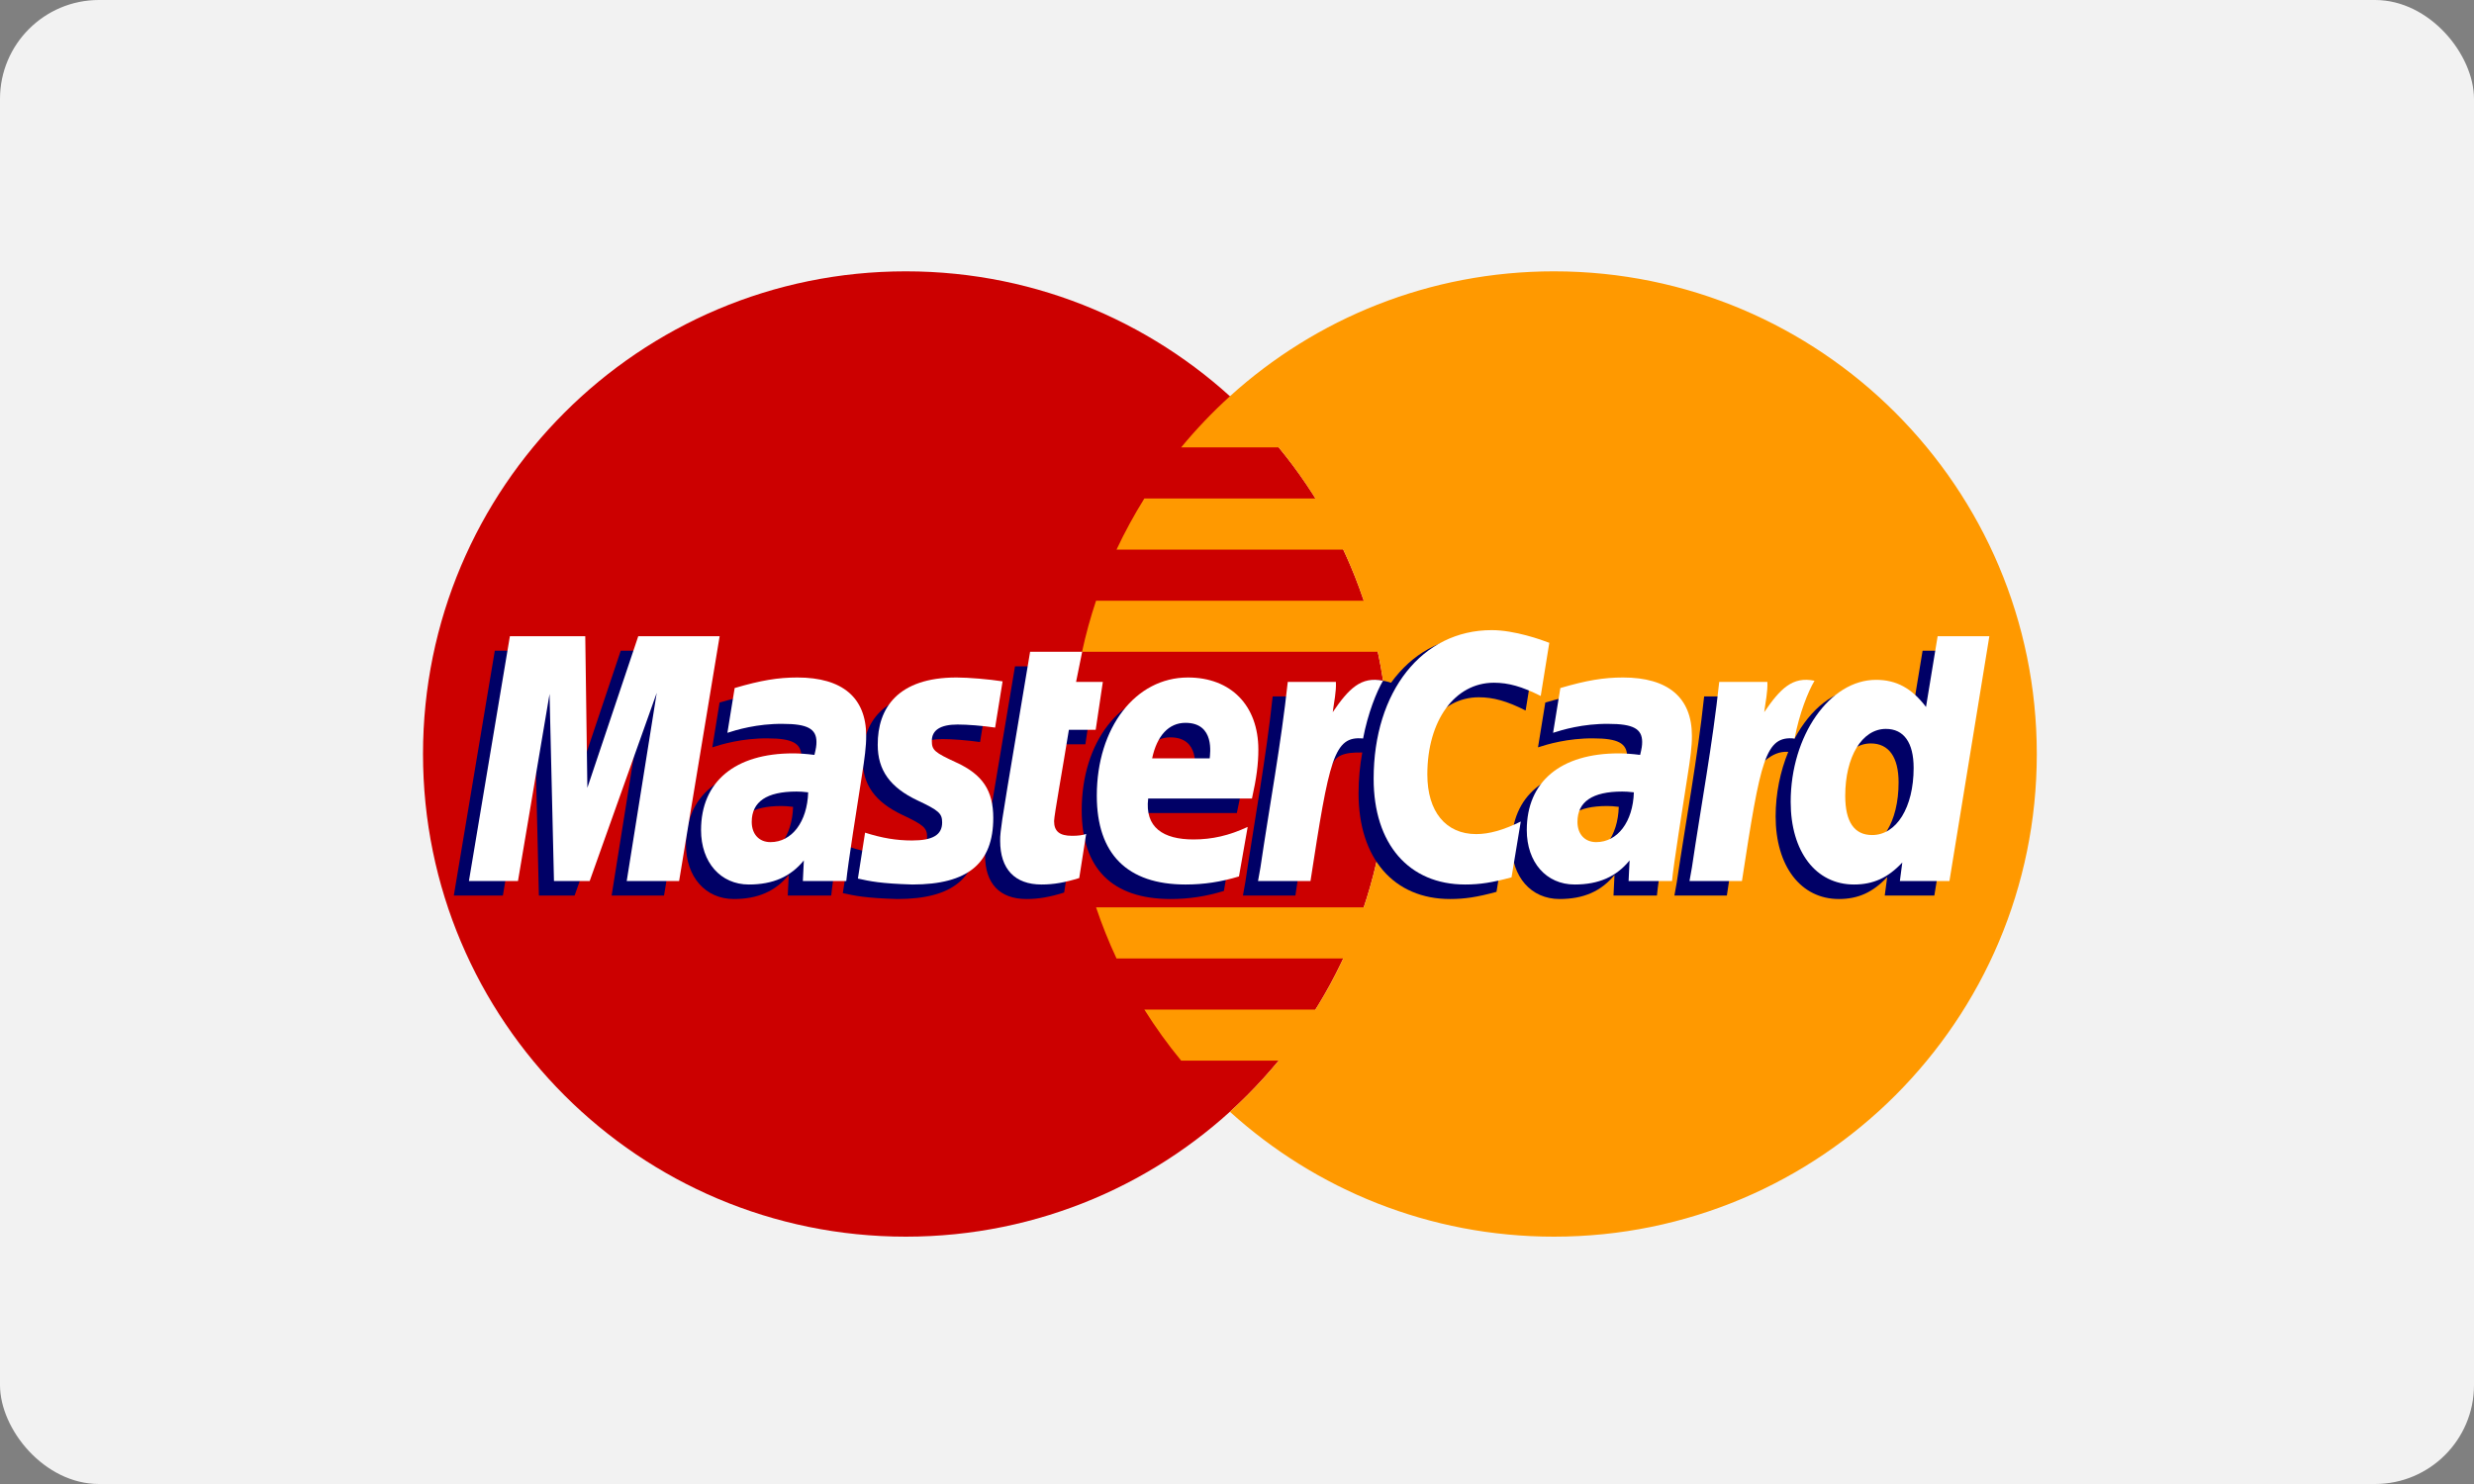 <?xml version="1.0" encoding="UTF-8"?>
<svg width="60px" height="36px" viewBox="0 0 60 36" version="1.1" xmlns="http://www.w3.org/2000/svg" xmlns:xlink="http://www.w3.org/1999/xlink">
    <rect x="0" y="0" width="60" height="36" fill="#808080" stroke="none"/>
    <title>MasterCard-light@1.5x</title>
    <g id="Icons" stroke="none" stroke-width="1" fill="none" fill-rule="evenodd">
        <g transform="translate(-215, -41)" id="MasterCard-light">
            <g transform="translate(215, 41)">
                <rect id="Rectangle" fill="#F2F2F2" x="0" y="0" width="60" height="36" rx="2.4"></rect>
                <path d="M33.677,18.291 C33.677,24.758 28.435,30 21.968,30 C15.501,30 10.259,24.758 10.259,18.291 C10.259,11.824 15.501,6.582 21.968,6.582 C28.435,6.582 33.677,11.824 33.677,18.291" id="Fill-333" fill="#CC0000"></path>
                <path d="M37.688,6.582 C34.662,6.582 31.906,7.73 29.828,9.613 C29.405,9.997 29.01,10.411 28.646,10.852 L31.011,10.852 C31.335,11.246 31.632,11.659 31.904,12.093 L27.753,12.093 C27.505,12.491 27.279,12.904 27.078,13.333 L32.578,13.333 C32.766,13.734 32.932,14.147 33.074,14.572 L26.582,14.572 C26.447,14.976 26.333,15.39 26.242,15.812 L33.414,15.812 C33.586,16.611 33.677,17.44 33.677,18.291 C33.677,19.591 33.465,20.842 33.074,22.011 L26.582,22.011 C26.725,22.435 26.89,22.849 27.078,23.251 L32.578,23.251 C32.377,23.679 32.153,24.093 31.903,24.491 L27.753,24.491 C28.024,24.923 28.322,25.337 28.646,25.73 L31.011,25.73 C30.647,26.172 30.252,26.586 29.828,26.97 C31.906,28.853 34.662,30 37.688,30 C44.155,30 49.397,24.758 49.397,18.291 C49.397,11.825 44.155,6.582 37.688,6.582" id="Fill-334" fill="#FF9900"></path>
                <path d="M19.234,19.573 C19.101,19.558 19.042,19.553 18.95,19.553 C18.23,19.553 17.865,19.8 17.865,20.289 C17.865,20.589 18.043,20.781 18.321,20.781 C18.839,20.781 19.212,20.288 19.234,19.573 L19.234,19.573 Z M20.159,21.725 L19.105,21.725 L19.129,21.225 C18.808,21.62 18.379,21.809 17.797,21.809 C17.108,21.809 16.636,21.271 16.636,20.49 C16.636,19.313 17.457,18.627 18.868,18.627 C19.012,18.627 19.197,18.641 19.386,18.665 C19.425,18.505 19.435,18.437 19.435,18.351 C19.435,18.032 19.214,17.912 18.62,17.912 C17.998,17.905 17.485,18.06 17.275,18.13 C17.288,18.049 17.451,17.043 17.451,17.043 C18.084,16.857 18.502,16.787 18.972,16.787 C20.064,16.787 20.642,17.277 20.641,18.204 C20.643,18.452 20.602,18.758 20.538,19.161 C20.428,19.86 20.191,21.36 20.159,21.725 L20.159,21.725 Z" id="Fill-336" fill="#000066"></path>
                <polyline id="Fill-337" fill="#000066" points="16.104 21.725 14.833 21.725 15.561 17.16 13.935 21.725 13.069 21.725 12.962 17.186 12.196 21.725 11.006 21.725 12 15.786 13.828 15.786 13.939 19.111 15.054 15.786 17.087 15.786 16.104 21.725"></polyline>
                <path d="M39.259,19.573 C39.126,19.558 39.068,19.553 38.976,19.553 C38.255,19.553 37.891,19.8 37.891,20.289 C37.891,20.589 38.068,20.781 38.346,20.781 C38.864,20.781 39.237,20.288 39.259,19.573 L39.259,19.573 Z M40.184,21.725 L39.131,21.725 L39.155,21.225 C38.834,21.62 38.405,21.809 37.823,21.809 C37.134,21.809 36.662,21.271 36.662,20.49 C36.662,19.313 37.483,18.627 38.893,18.627 C39.038,18.627 39.222,18.641 39.411,18.665 C39.451,18.505 39.461,18.437 39.461,18.351 C39.461,18.032 39.239,17.912 38.646,17.912 C38.024,17.905 37.511,18.06 37.3,18.13 C37.314,18.049 37.477,17.043 37.477,17.043 C38.11,16.857 38.528,16.787 38.997,16.787 C40.09,16.787 40.667,17.277 40.666,18.204 C40.669,18.452 40.628,18.758 40.563,19.161 C40.454,19.86 40.216,21.36 40.184,21.725 L40.184,21.725 Z" id="Fill-338" fill="#000066"></path>
                <path d="M25.808,21.652 C25.46,21.761 25.189,21.809 24.895,21.809 C24.245,21.809 23.89,21.435 23.89,20.748 C23.881,20.534 23.984,19.973 24.064,19.46 C24.138,19.009 24.616,16.164 24.616,16.164 L25.879,16.164 L25.732,16.895 L26.495,16.895 L26.323,18.056 L25.557,18.056 C25.41,18.975 25.201,20.119 25.198,20.271 C25.198,20.52 25.331,20.628 25.634,20.628 C25.779,20.628 25.891,20.614 25.976,20.583 L25.808,21.652" id="Fill-339" fill="#000066"></path>
                <path d="M29.682,21.613 C29.248,21.746 28.83,21.81 28.386,21.809 C26.971,21.807 26.234,21.069 26.234,19.654 C26.234,18.003 27.172,16.787 28.445,16.787 C29.487,16.787 30.152,17.468 30.152,18.535 C30.152,18.89 30.107,19.235 29.996,19.723 L27.48,19.723 C27.395,20.424 27.843,20.716 28.579,20.716 C29.031,20.716 29.439,20.622 29.892,20.412 L29.682,21.613 L29.682,21.613 Z M28.972,18.75 C28.979,18.649 29.106,17.887 28.383,17.887 C27.981,17.887 27.693,18.194 27.577,18.75 L28.972,18.75 L28.972,18.75 Z" id="Fill-340" fill="#000066"></path>
                <path d="M20.921,18.422 C20.921,19.033 21.217,19.454 21.889,19.771 C22.403,20.013 22.484,20.085 22.484,20.304 C22.484,20.605 22.256,20.741 21.754,20.741 C21.374,20.741 21.021,20.682 20.614,20.55 C20.614,20.55 20.448,21.615 20.44,21.666 C20.729,21.729 20.986,21.787 21.763,21.809 C23.104,21.809 23.723,21.298 23.723,20.194 C23.723,19.531 23.464,19.141 22.827,18.848 C22.295,18.604 22.233,18.549 22.233,18.324 C22.233,18.063 22.445,17.929 22.855,17.929 C23.105,17.929 23.445,17.956 23.769,18.001 L23.949,16.881 C23.62,16.829 23.121,16.787 22.831,16.787 C21.409,16.787 20.916,17.53 20.921,18.422" id="Fill-341" fill="#000066"></path>
                <path d="M35.864,16.915 C36.217,16.915 36.547,17.007 37,17.236 L37.208,15.947 C37.022,15.873 36.366,15.444 35.811,15.444 C34.961,15.444 34.241,15.866 33.736,16.562 C32.998,16.318 32.694,16.812 32.322,17.304 L31.992,17.381 C32.017,17.219 32.04,17.058 32.033,16.895 L30.865,16.895 C30.706,18.391 30.423,19.905 30.202,21.4 L30.144,21.725 L31.416,21.725 C31.628,20.346 31.744,19.463 31.815,18.865 L32.294,18.6 C32.366,18.333 32.589,18.244 33.038,18.255 C32.98,18.57 32.948,18.901 32.948,19.245 C32.948,20.825 33.802,21.809 35.169,21.809 C35.522,21.809 35.825,21.763 36.293,21.635 L36.516,20.282 C36.095,20.489 35.749,20.586 35.437,20.586 C34.697,20.586 34.25,20.04 34.25,19.139 C34.25,17.831 34.915,16.915 35.864,16.915" id="Fill-342" fill="#000066"></path>
                <path d="M46.627,15.786 L46.344,17.502 C45.997,17.045 45.624,16.714 45.131,16.714 C44.489,16.714 43.906,17.2 43.523,17.916 C42.991,17.806 42.441,17.618 42.441,17.618 L42.44,17.622 C42.483,17.222 42.501,16.979 42.497,16.895 L41.329,16.895 C41.17,18.391 40.887,19.905 40.666,21.4 L40.608,21.725 L41.88,21.725 C42.052,20.611 42.183,19.684 42.28,18.95 C42.715,18.557 42.932,18.215 43.37,18.238 C43.176,18.708 43.063,19.249 43.063,19.805 C43.063,21.012 43.673,21.809 44.597,21.809 C45.063,21.809 45.421,21.648 45.769,21.276 L45.709,21.725 L46.912,21.725 L47.88,15.786 L46.627,15.786 L46.627,15.786 Z M45.037,20.61 C44.604,20.61 44.385,20.289 44.385,19.657 C44.385,18.708 44.795,18.035 45.371,18.035 C45.808,18.035 46.045,18.367 46.045,18.981 C46.045,19.938 45.629,20.61 45.037,20.61 L45.037,20.61 Z" id="Fill-343" fill="#000066"></path>
                <polyline id="Fill-344" fill="#FFFFFF" points="16.47 21.373 15.199 21.373 15.927 16.808 14.301 21.373 13.435 21.373 13.328 16.834 12.562 21.373 11.372 21.373 12.366 15.434 14.194 15.434 14.245 19.111 15.479 15.434 17.453 15.434 16.47 21.373"></polyline>
                <path d="M19.6,19.221 C19.467,19.206 19.408,19.202 19.316,19.202 C18.596,19.202 18.231,19.448 18.231,19.936 C18.231,20.237 18.409,20.429 18.687,20.429 C19.205,20.429 19.578,19.936 19.6,19.221 L19.6,19.221 Z M20.524,21.373 L19.471,21.373 L19.495,20.873 C19.174,21.268 18.745,21.457 18.163,21.457 C17.474,21.457 17.002,20.918 17.002,20.137 C17.002,18.961 17.824,18.276 19.234,18.276 C19.378,18.276 19.563,18.289 19.752,18.313 C19.791,18.153 19.801,18.085 19.801,17.999 C19.801,17.679 19.58,17.56 18.986,17.56 C18.364,17.553 17.851,17.708 17.641,17.777 C17.654,17.697 17.817,16.691 17.817,16.691 C18.45,16.505 18.868,16.435 19.338,16.435 C20.43,16.435 21.008,16.925 21.007,17.851 C21.009,18.1 20.968,18.407 20.904,18.808 C20.794,19.507 20.557,21.008 20.524,21.373 L20.524,21.373 Z" id="Fill-345" fill="#FFFFFF"></path>
                <path d="M37.574,15.594 L37.366,16.883 C36.912,16.655 36.583,16.562 36.231,16.562 C35.281,16.562 34.616,17.48 34.616,18.788 C34.616,19.689 35.063,20.234 35.802,20.234 C36.115,20.234 36.461,20.137 36.882,19.929 L36.658,21.283 C36.19,21.41 35.887,21.457 35.535,21.457 C34.166,21.457 33.314,20.473 33.314,18.893 C33.314,16.769 34.492,15.286 36.177,15.286 C36.732,15.286 37.388,15.521 37.574,15.594" id="Fill-346" fill="#FFFFFF"></path>
                <path d="M39.625,19.221 C39.492,19.206 39.433,19.202 39.342,19.202 C38.622,19.202 38.257,19.448 38.257,19.936 C38.257,20.237 38.435,20.429 38.712,20.429 C39.23,20.429 39.603,19.936 39.625,19.221 L39.625,19.221 Z M40.55,21.373 L39.497,21.373 L39.521,20.873 C39.199,21.268 38.771,21.457 38.189,21.457 C37.499,21.457 37.028,20.918 37.028,20.137 C37.028,18.961 37.849,18.276 39.259,18.276 C39.403,18.276 39.588,18.289 39.777,18.313 C39.816,18.153 39.826,18.085 39.826,17.999 C39.826,17.679 39.606,17.56 39.011,17.56 C38.39,17.553 37.877,17.708 37.666,17.777 C37.679,17.697 37.842,16.691 37.842,16.691 C38.476,16.505 38.893,16.435 39.363,16.435 C40.455,16.435 41.034,16.925 41.032,17.851 C41.035,18.1 40.993,18.407 40.929,18.808 C40.819,19.507 40.582,21.008 40.55,21.373 L40.55,21.373 Z" id="Fill-347" fill="#FFFFFF"></path>
                <path d="M26.174,21.3 C25.826,21.409 25.554,21.457 25.261,21.457 C24.611,21.457 24.256,21.083 24.256,20.396 C24.247,20.182 24.35,19.621 24.431,19.108 C24.504,18.657 24.982,15.812 24.982,15.812 L26.245,15.812 L26.097,16.543 L26.746,16.543 L26.573,17.704 L25.923,17.704 C25.776,18.623 25.567,19.767 25.564,19.918 C25.564,20.168 25.697,20.276 26,20.276 C26.144,20.276 26.256,20.262 26.342,20.23 L26.174,21.3" id="Fill-348" fill="#FFFFFF"></path>
                <path d="M30.048,21.261 C29.614,21.394 29.195,21.457 28.751,21.457 C27.337,21.456 26.6,20.717 26.6,19.302 C26.6,17.651 27.538,16.435 28.81,16.435 C29.853,16.435 30.518,17.115 30.518,18.184 C30.518,18.538 30.472,18.883 30.363,19.371 L27.846,19.371 C27.761,20.072 28.21,20.364 28.944,20.364 C29.396,20.364 29.804,20.271 30.259,20.06 L30.048,21.261 L30.048,21.261 Z M29.338,18.397 C29.345,18.296 29.472,17.535 28.75,17.535 C28.348,17.535 28.06,17.842 27.942,18.397 L29.338,18.397 L29.338,18.397 Z" id="Fill-349" fill="#FFFFFF"></path>
                <path d="M21.287,18.07 C21.287,18.681 21.583,19.102 22.255,19.419 C22.77,19.661 22.849,19.733 22.849,19.952 C22.849,20.253 22.622,20.389 22.119,20.389 C21.74,20.389 21.387,20.33 20.98,20.199 C20.98,20.199 20.814,21.263 20.806,21.313 C21.094,21.377 21.352,21.434 22.128,21.457 C23.47,21.457 24.089,20.946 24.089,19.842 C24.089,19.179 23.83,18.789 23.193,18.497 C22.66,18.252 22.599,18.197 22.599,17.972 C22.599,17.711 22.81,17.576 23.221,17.576 C23.47,17.576 23.811,17.604 24.134,17.65 L24.315,16.529 C23.986,16.477 23.487,16.435 23.197,16.435 C21.774,16.435 21.282,17.178 21.287,18.07" id="Fill-350" fill="#FFFFFF"></path>
                <path d="M47.278,21.373 L46.076,21.373 L46.135,20.923 C45.786,21.296 45.429,21.457 44.963,21.457 C44.039,21.457 43.428,20.661 43.428,19.452 C43.428,17.846 44.376,16.492 45.497,16.492 C45.99,16.492 46.363,16.693 46.71,17.15 L46.992,15.434 L48.246,15.434 L47.278,21.373 L47.278,21.373 Z M45.403,20.257 C45.995,20.257 46.41,19.586 46.41,18.629 C46.41,18.016 46.174,17.682 45.737,17.682 C45.16,17.682 44.751,18.355 44.751,19.305 C44.751,19.937 44.97,20.257 45.403,20.257 L45.403,20.257 Z" id="Fill-351" fill="#FFFFFF"></path>
                <path d="M41.695,16.543 C41.536,18.038 41.253,19.552 41.032,21.048 L40.974,21.373 L42.246,21.373 C42.7,18.419 42.81,17.843 43.523,17.915 C43.637,17.31 43.848,16.781 44.006,16.514 C43.473,16.403 43.176,16.704 42.786,17.276 C42.817,17.028 42.873,16.788 42.863,16.543 L41.695,16.543" id="Fill-352" fill="#FFFFFF"></path>
                <path d="M31.231,16.543 C31.071,18.038 30.788,19.552 30.568,21.048 L30.51,21.373 L31.782,21.373 C32.237,18.419 32.346,17.843 33.058,17.915 C33.172,17.31 33.384,16.781 33.541,16.514 C33.009,16.403 32.711,16.704 32.322,17.276 C32.353,17.028 32.41,16.788 32.399,16.543 L31.231,16.543" id="Fill-353" fill="#FFFFFF"></path>
            </g>
        </g>
    </g>
</svg>